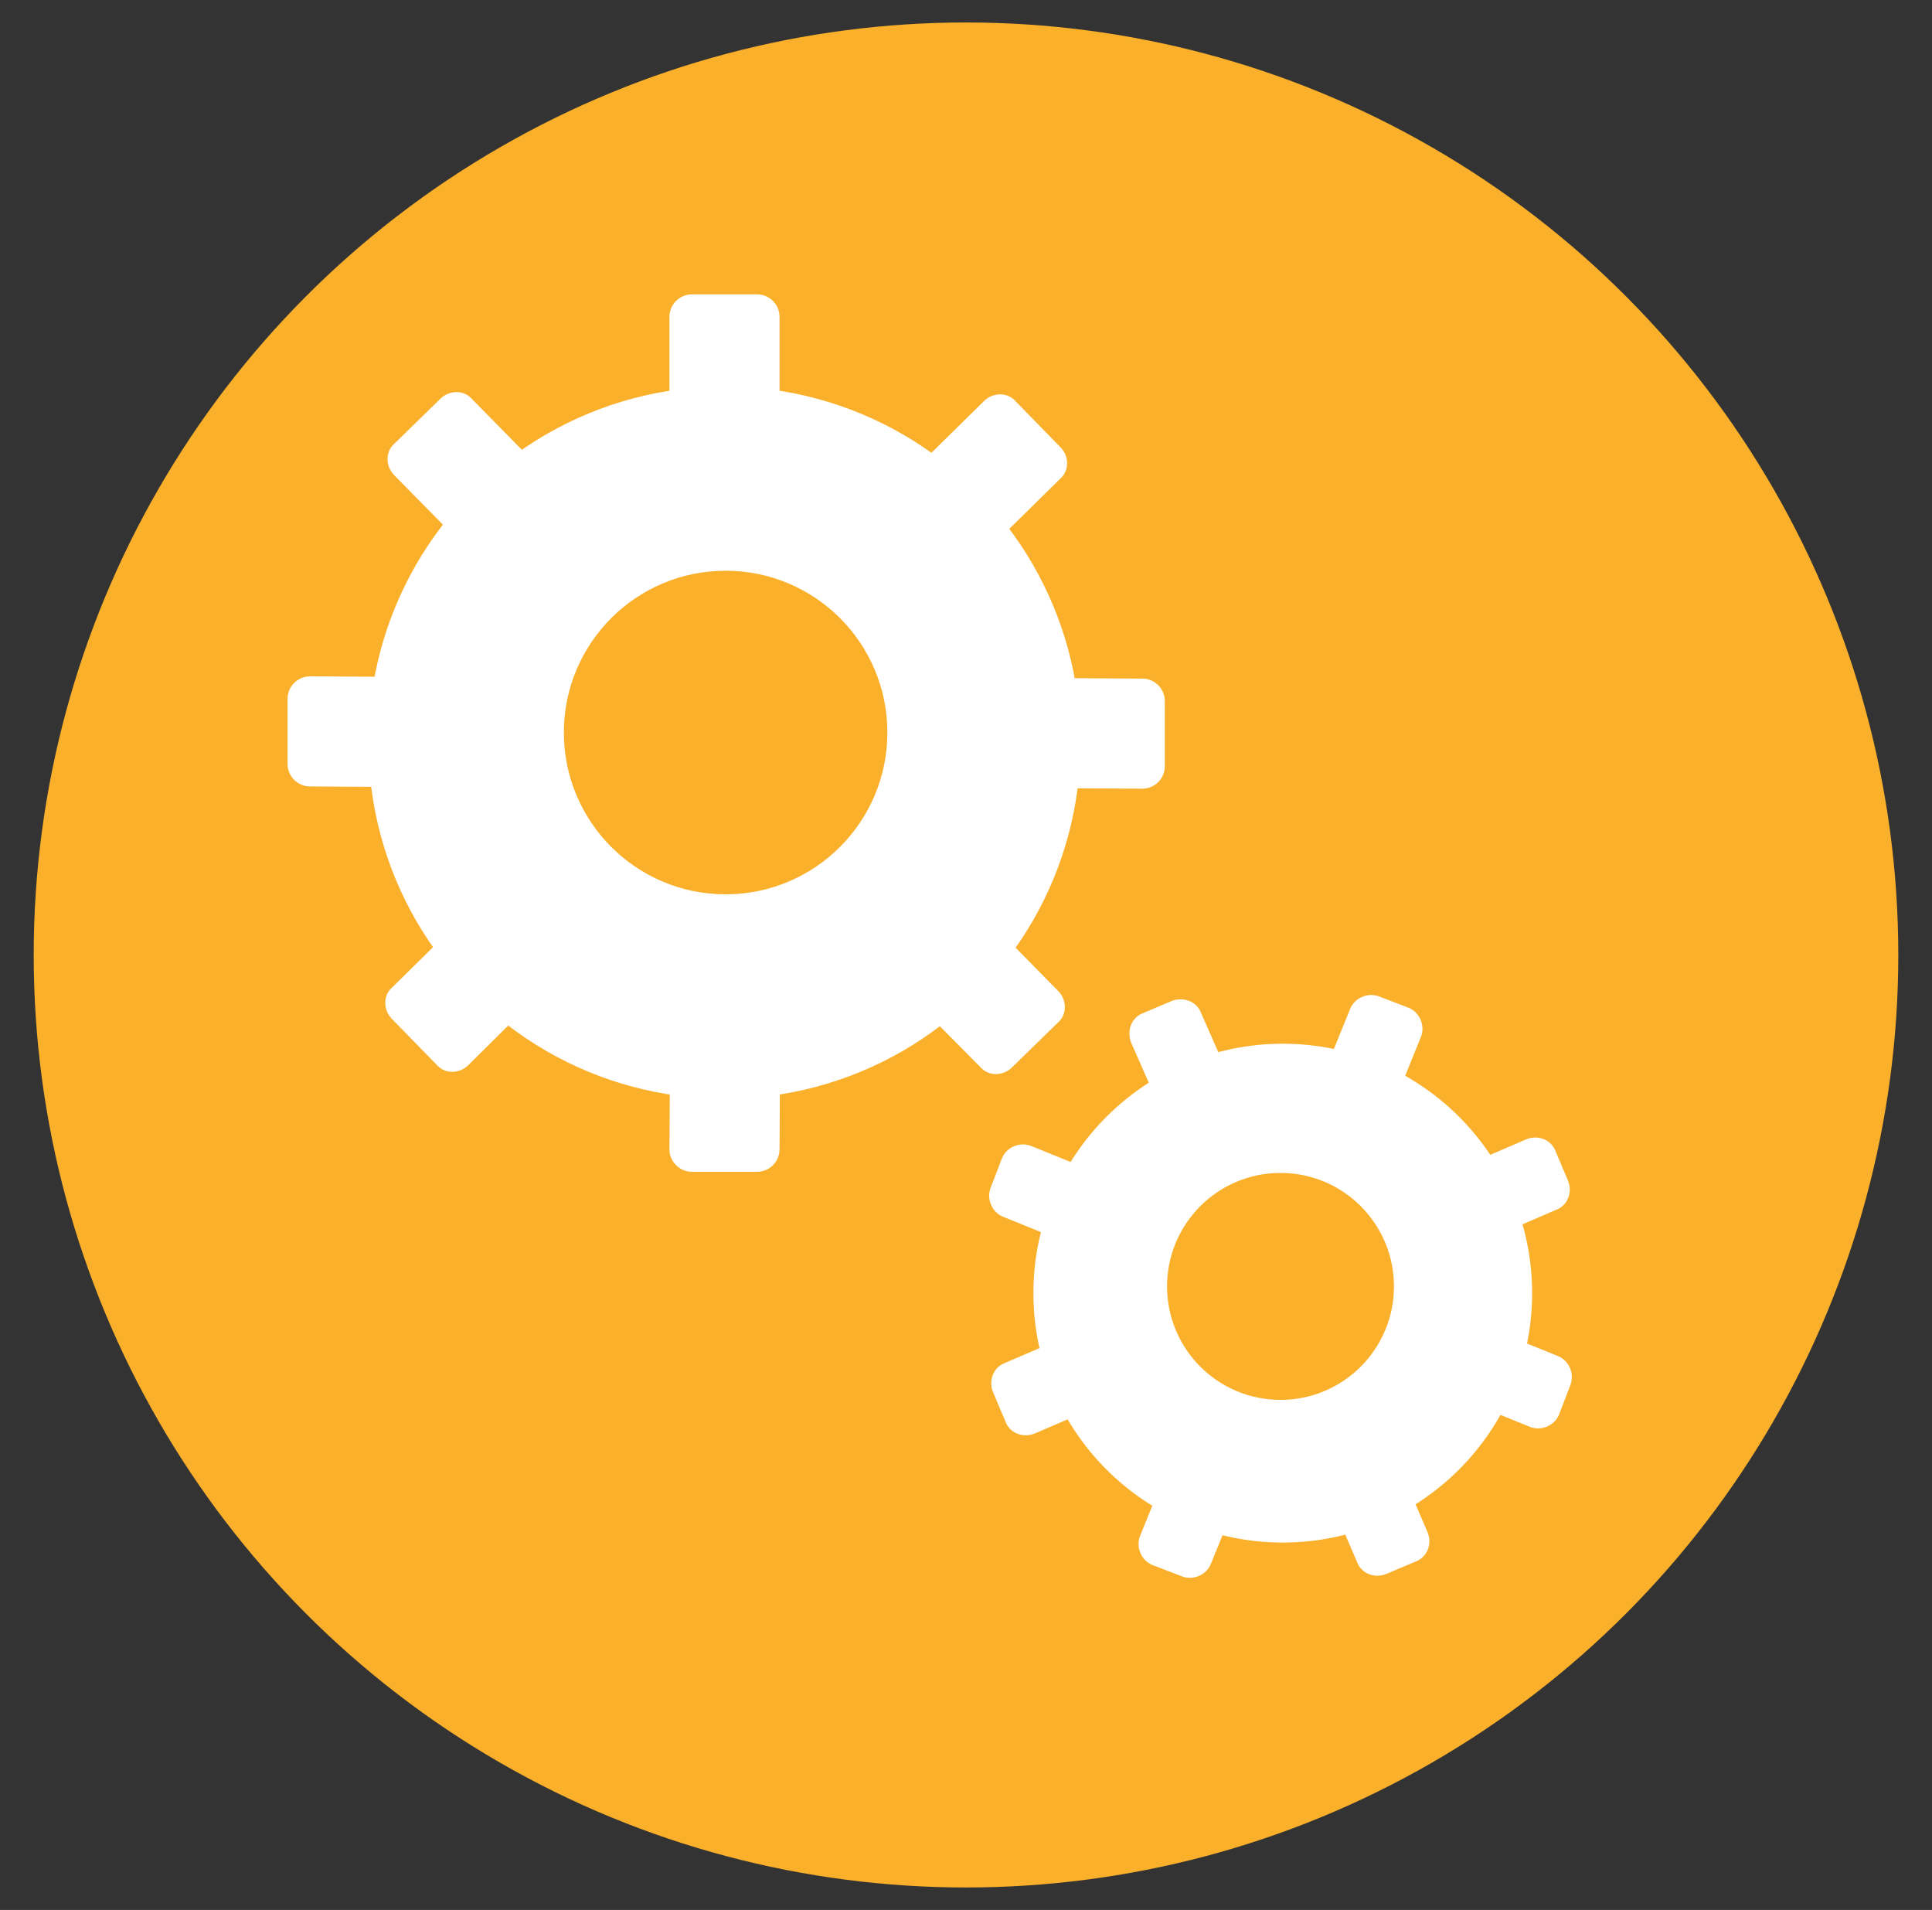 <?xml version="1.0" encoding="utf-8"?>
<!-- Generator: Adobe Illustrator 23.0.6, SVG Export Plug-In . SVG Version: 6.00 Build 0)  -->
<svg version="1.1" id="graphic-design" xmlns="http://www.w3.org/2000/svg" xmlns:xlink="http://www.w3.org/1999/xlink" x="0px"
	 y="0px" viewBox="0 0 172 170" style="enable-background:new 0 0 172 170;" xml:space="preserve">
<rect x="0" y="0" width="172" height="170" fill="#333333" stroke="none"/>
<style type="text/css">
	.st0{fill:#FAB02A;}
	.st1{fill:#FFFFFF;}
</style>
<circle id="background_8_" class="st0" cx="86" cy="85" r="83"/>
<g id="gears">
	<g>
		<circle class="st1" cx="64.5" cy="66.1" r="31.7"/>
		<circle class="st0" cx="64.6" cy="65.2" r="14.4"/>
		<path class="st1" d="M67.4,47.5h-5.8c-1.1,0-2-0.9-2-2V28.2c0-1.1,0.9-2,2-2h5.8c1.1,0,2,0.9,2,2v17.4
			C69.4,46.6,68.5,47.5,67.4,47.5z"/>
		<path class="st1" d="M79.2,54.8l-4-4.1c-0.8-0.8-0.8-2.1,0-2.8l12.4-12.2c0.8-0.8,2.1-0.8,2.8,0l4,4.1c0.8,0.8,0.8,2.1,0,2.8
			L82,54.8C81.2,55.6,79.9,55.6,79.2,54.8z"/>
		<path class="st1" d="M82.3,68.1l0-5.8c0-1.1,0.9-2,2-2l17.4,0.1c1.1,0,2,0.9,2,2l0,5.8c0,1.1-0.9,2-2,2l-17.4-0.1
			C83.2,70.1,82.3,69.2,82.3,68.1z"/>
		<path class="st1" d="M75.1,79.8l4.1-4c0.8-0.8,2.1-0.8,2.8,0l12.2,12.4c0.8,0.8,0.8,2.1,0,2.8l-4.1,4c-0.8,0.8-2.1,0.8-2.8,0
			L75,82.6C74.3,81.8,74.3,80.5,75.1,79.8z"/>
		<path class="st1" d="M61.7,82.9l5.8,0c1.1,0,2,0.9,2,2l-0.1,17.4c0,1.1-0.9,2-2,2l-5.8,0c-1.1,0-2-0.9-2-2l0.1-17.4
			C59.7,83.8,60.6,82.9,61.7,82.9z"/>
		<path class="st1" d="M50.1,75.6l4,4.1c0.8,0.8,0.8,2.1,0,2.8L41.7,94.8c-0.8,0.8-2.1,0.8-2.8,0l-4-4.1c-0.8-0.8-0.8-2.1,0-2.8
			l12.4-12.2C48,74.9,49.3,74.9,50.1,75.6z"/>
		<path class="st1" d="M47,62.3l0,5.8c0,1.1-0.9,2-2,2l-17.4-0.1c-1.1,0-2-0.9-2-2l0-5.8c0-1.1,0.9-2,2-2L45,60.3
			C46.1,60.3,47,61.2,47,62.3z"/>
		<path class="st1" d="M54.2,50.7l-4.1,4c-0.8,0.8-2.1,0.8-2.8,0L35.1,42.3c-0.8-0.8-0.8-2.1,0-2.8l4.1-4c0.8-0.8,2.1-0.8,2.8,0
			l12.2,12.4C55,48.6,55,49.9,54.2,50.7z"/>
	</g>
	<g>
		<circle class="st1" cx="114.2" cy="115.1" r="22.2"/>
		<circle class="st0" cx="114" cy="114.5" r="10.1"/>
		<path class="st1" d="M110.3,102.7l-2.6,1.1c-1,0.4-2.2,0-2.6-1l-4.4-10c-0.4-1,0-2.2,1-2.6l2.6-1.1c1-0.4,2.2,0,2.6,1l4.4,10
			C111.7,101,111.3,102.2,110.3,102.7z"/>
		<path class="st1" d="M119.8,103.5l-2.6-1c-1-0.4-1.5-1.6-1.1-2.6l4.1-10.1c0.4-1,1.6-1.5,2.6-1.1l2.6,1c1,0.4,1.5,1.6,1.1,2.6
			l-4.1,10.1C122,103.4,120.8,103.9,119.8,103.5z"/>
		<path class="st1" d="M125.9,110.9l-1.1-2.6c-0.4-1,0-2.2,1.1-2.6l10-4.3c1-0.4,2.2,0,2.6,1.1l1.1,2.6c0.4,1,0,2.2-1.1,2.6l-10,4.3
			C127.5,112.4,126.3,111.9,125.9,110.9z"/>
		<path class="st1" d="M125,120.3l1-2.6c0.4-1,1.6-1.5,2.6-1.1l10.1,4.1c1,0.4,1.5,1.6,1.1,2.6l-1,2.6c-0.4,1-1.6,1.5-2.6,1.1
			l-10.1-4.1C125.1,122.5,124.6,121.4,125,120.3z"/>
		<path class="st1" d="M117.6,126.4l2.6-1.1c1-0.4,2.2,0,2.6,1.1l4.3,10c0.4,1,0,2.2-1.1,2.6l-2.6,1.1c-1,0.4-2.2,0-2.6-1.1l-4.3-10
			C116.1,128,116.6,126.8,117.6,126.4z"/>
		<path class="st1" d="M108.2,125.5l2.6,1c1,0.4,1.5,1.6,1.1,2.6l-4.1,10.1c-0.4,1-1.6,1.5-2.6,1.1l-2.6-1c-1-0.4-1.5-1.6-1.1-2.6
			l4.1-10.1C106,125.6,107.1,125.1,108.2,125.5z"/>
		<path class="st1" d="M102.1,118.1l1.1,2.6c0.4,1,0,2.2-1.1,2.6l-10,4.3c-1,0.4-2.2,0-2.6-1.1l-1.1-2.6c-0.4-1,0-2.2,1.1-2.6
			l10-4.3C100.5,116.7,101.7,117.1,102.1,118.1z"/>
		<path class="st1" d="M103,108.7l-1,2.6c-0.4,1-1.6,1.5-2.6,1.1l-10.1-4.1c-1-0.4-1.5-1.6-1.1-2.6l1-2.6c0.4-1,1.6-1.5,2.6-1.1
			l10.1,4.1C102.9,106.5,103.4,107.7,103,108.7z"/>
	</g>
</g>
</svg>
